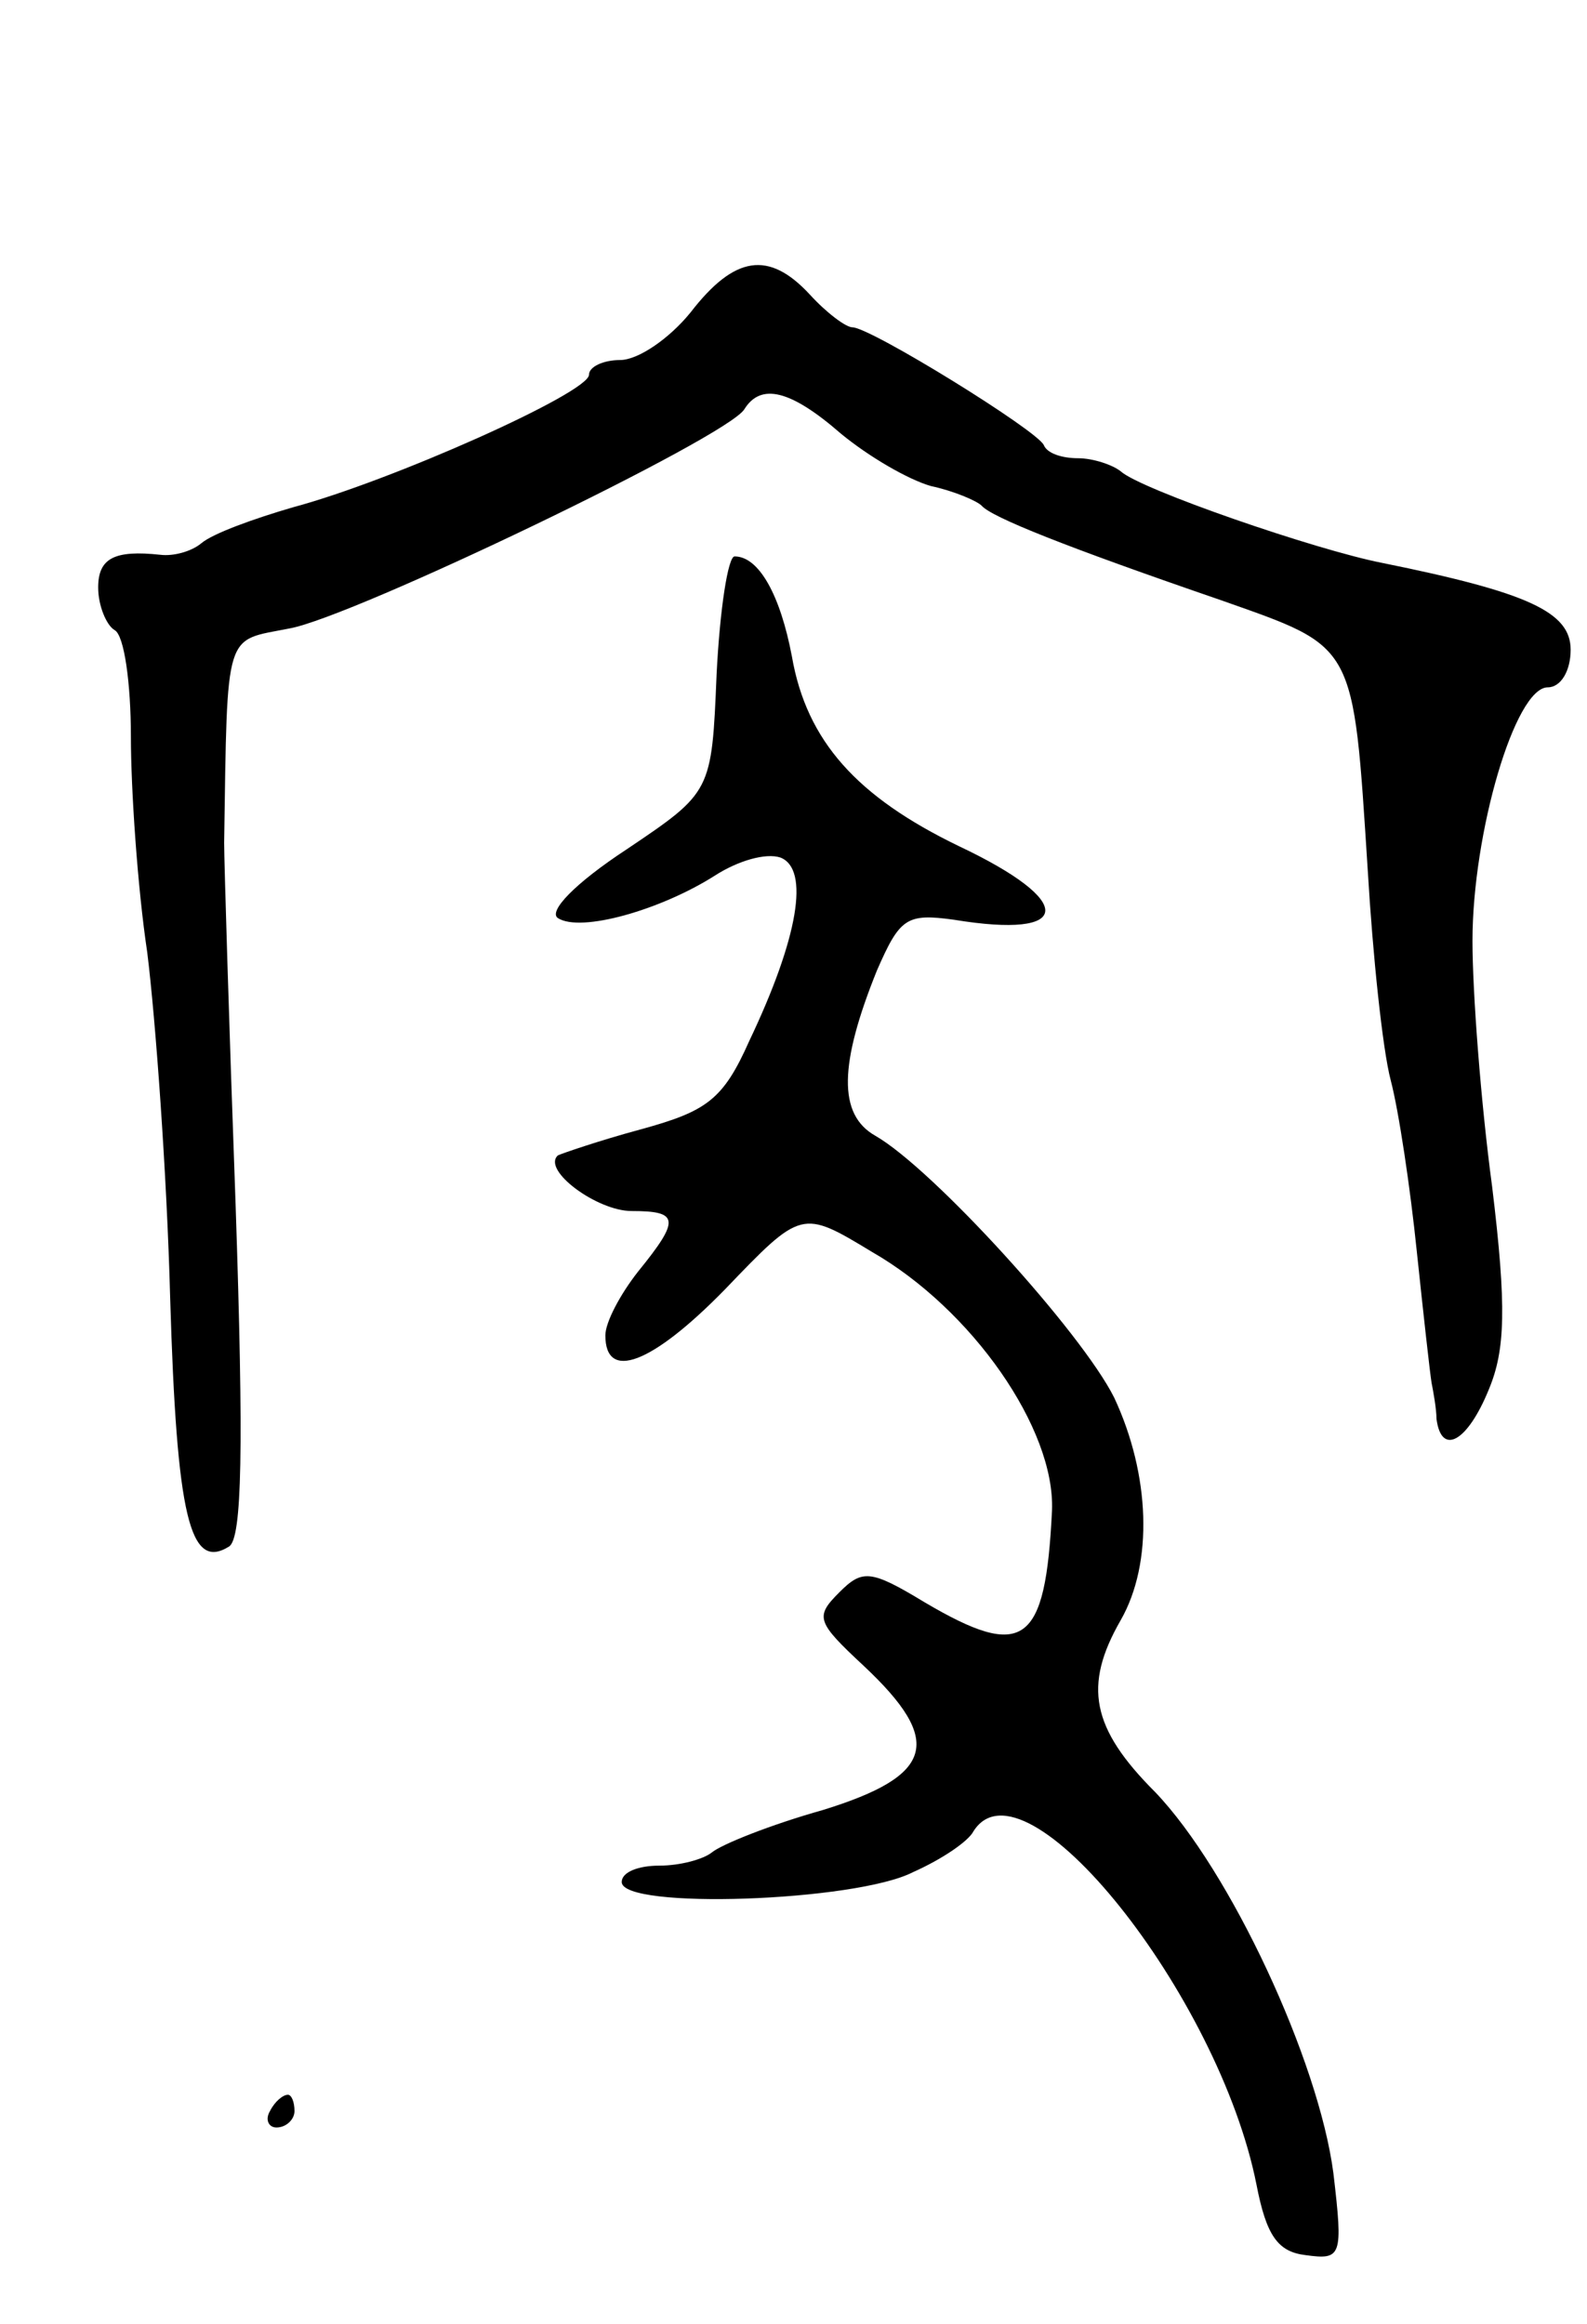 <svg version="1.0" xmlns="http://www.w3.org/2000/svg"
 width="97pt" height="142pt" viewBox="0 0 97 142"
 preserveAspectRatio="xMidYMid meet">
<g transform="translate(0,142) scale(0.1,-0.1)"
fill="#000000" stroke="none">
<path d="M422 1229 c-13 -16 -32 -29 -43 -29 -10 0 -19 -4 -19 -9 0 -11 -121
-65 -181 -81 -24 -7 -49 -16 -56 -22 -6 -5 -17 -8 -25 -7 -28 3 -38 -2 -38
-20 0 -11 5 -23 10 -26 6 -3 10 -33 10 -65 0 -32 4 -92 10 -132 5 -40 12 -135
14 -211 4 -134 12 -167 36 -152 8 5 9 60 4 209 -4 110 -7 210 -7 221 2 132 0
123 40 131 39 7 268 117 278 134 10 16 28 12 59 -15 17 -14 41 -28 55 -32 14
-3 28 -9 31 -12 6 -7 51 -25 147 -58 82 -29 80 -25 89 -165 3 -51 9 -109 14
-128 5 -19 12 -66 16 -105 4 -38 8 -74 9 -80 1 -5 3 -16 3 -22 3 -23 19 -14
32 18 10 24 11 50 2 124 -7 52 -12 119 -12 150 0 66 26 155 46 155 8 0 14 10
14 23 0 23 -26 35 -115 53 -41 8 -148 45 -160 56 -5 4 -17 8 -26 8 -10 0 -19
3 -21 8 -4 9 -106 72 -117 72 -4 0 -16 9 -26 20 -25 27 -46 24 -73 -11z"/>
<path d="M438 1008 c-3 -72 -3 -72 -55 -107 -32 -21 -48 -38 -42 -42 14 -9 63
5 96 26 14 9 31 14 40 11 18 -7 11 -49 -19 -112 -16 -36 -26 -43 -66 -54 -26
-7 -49 -15 -51 -16 -10 -9 24 -34 45 -34 29 0 30 -5 4 -37 -11 -14 -20 -31
-20 -39 0 -28 28 -18 73 28 47 49 47 49 90 23 61 -35 112 -108 110 -158 -4
-82 -17 -92 -78 -56 -33 20 -38 20 -52 6 -15 -15 -14 -18 15 -45 49 -46 43
-67 -25 -88 -32 -9 -62 -21 -68 -26 -5 -4 -19 -8 -32 -8 -13 0 -23 -4 -23 -10
0 -17 143 -12 178 6 18 8 34 19 37 25 31 49 150 -100 173 -216 6 -31 13 -41
30 -43 22 -3 23 -1 17 50 -9 69 -63 185 -109 233 -39 39 -44 65 -21 105 20 35
18 89 -4 136 -20 40 -111 140 -146 160 -23 13 -22 44 1 101 14 32 18 35 47 31
73 -12 75 11 3 45 -62 30 -93 64 -102 116 -7 37 -20 61 -35 61 -4 0 -9 -32
-11 -72z"/>
<path d="M165 130 c-3 -5 -1 -10 4 -10 6 0 11 5 11 10 0 6 -2 10 -4 10 -3 0
-8 -4 -11 -10z"/>
</g>
</svg>
